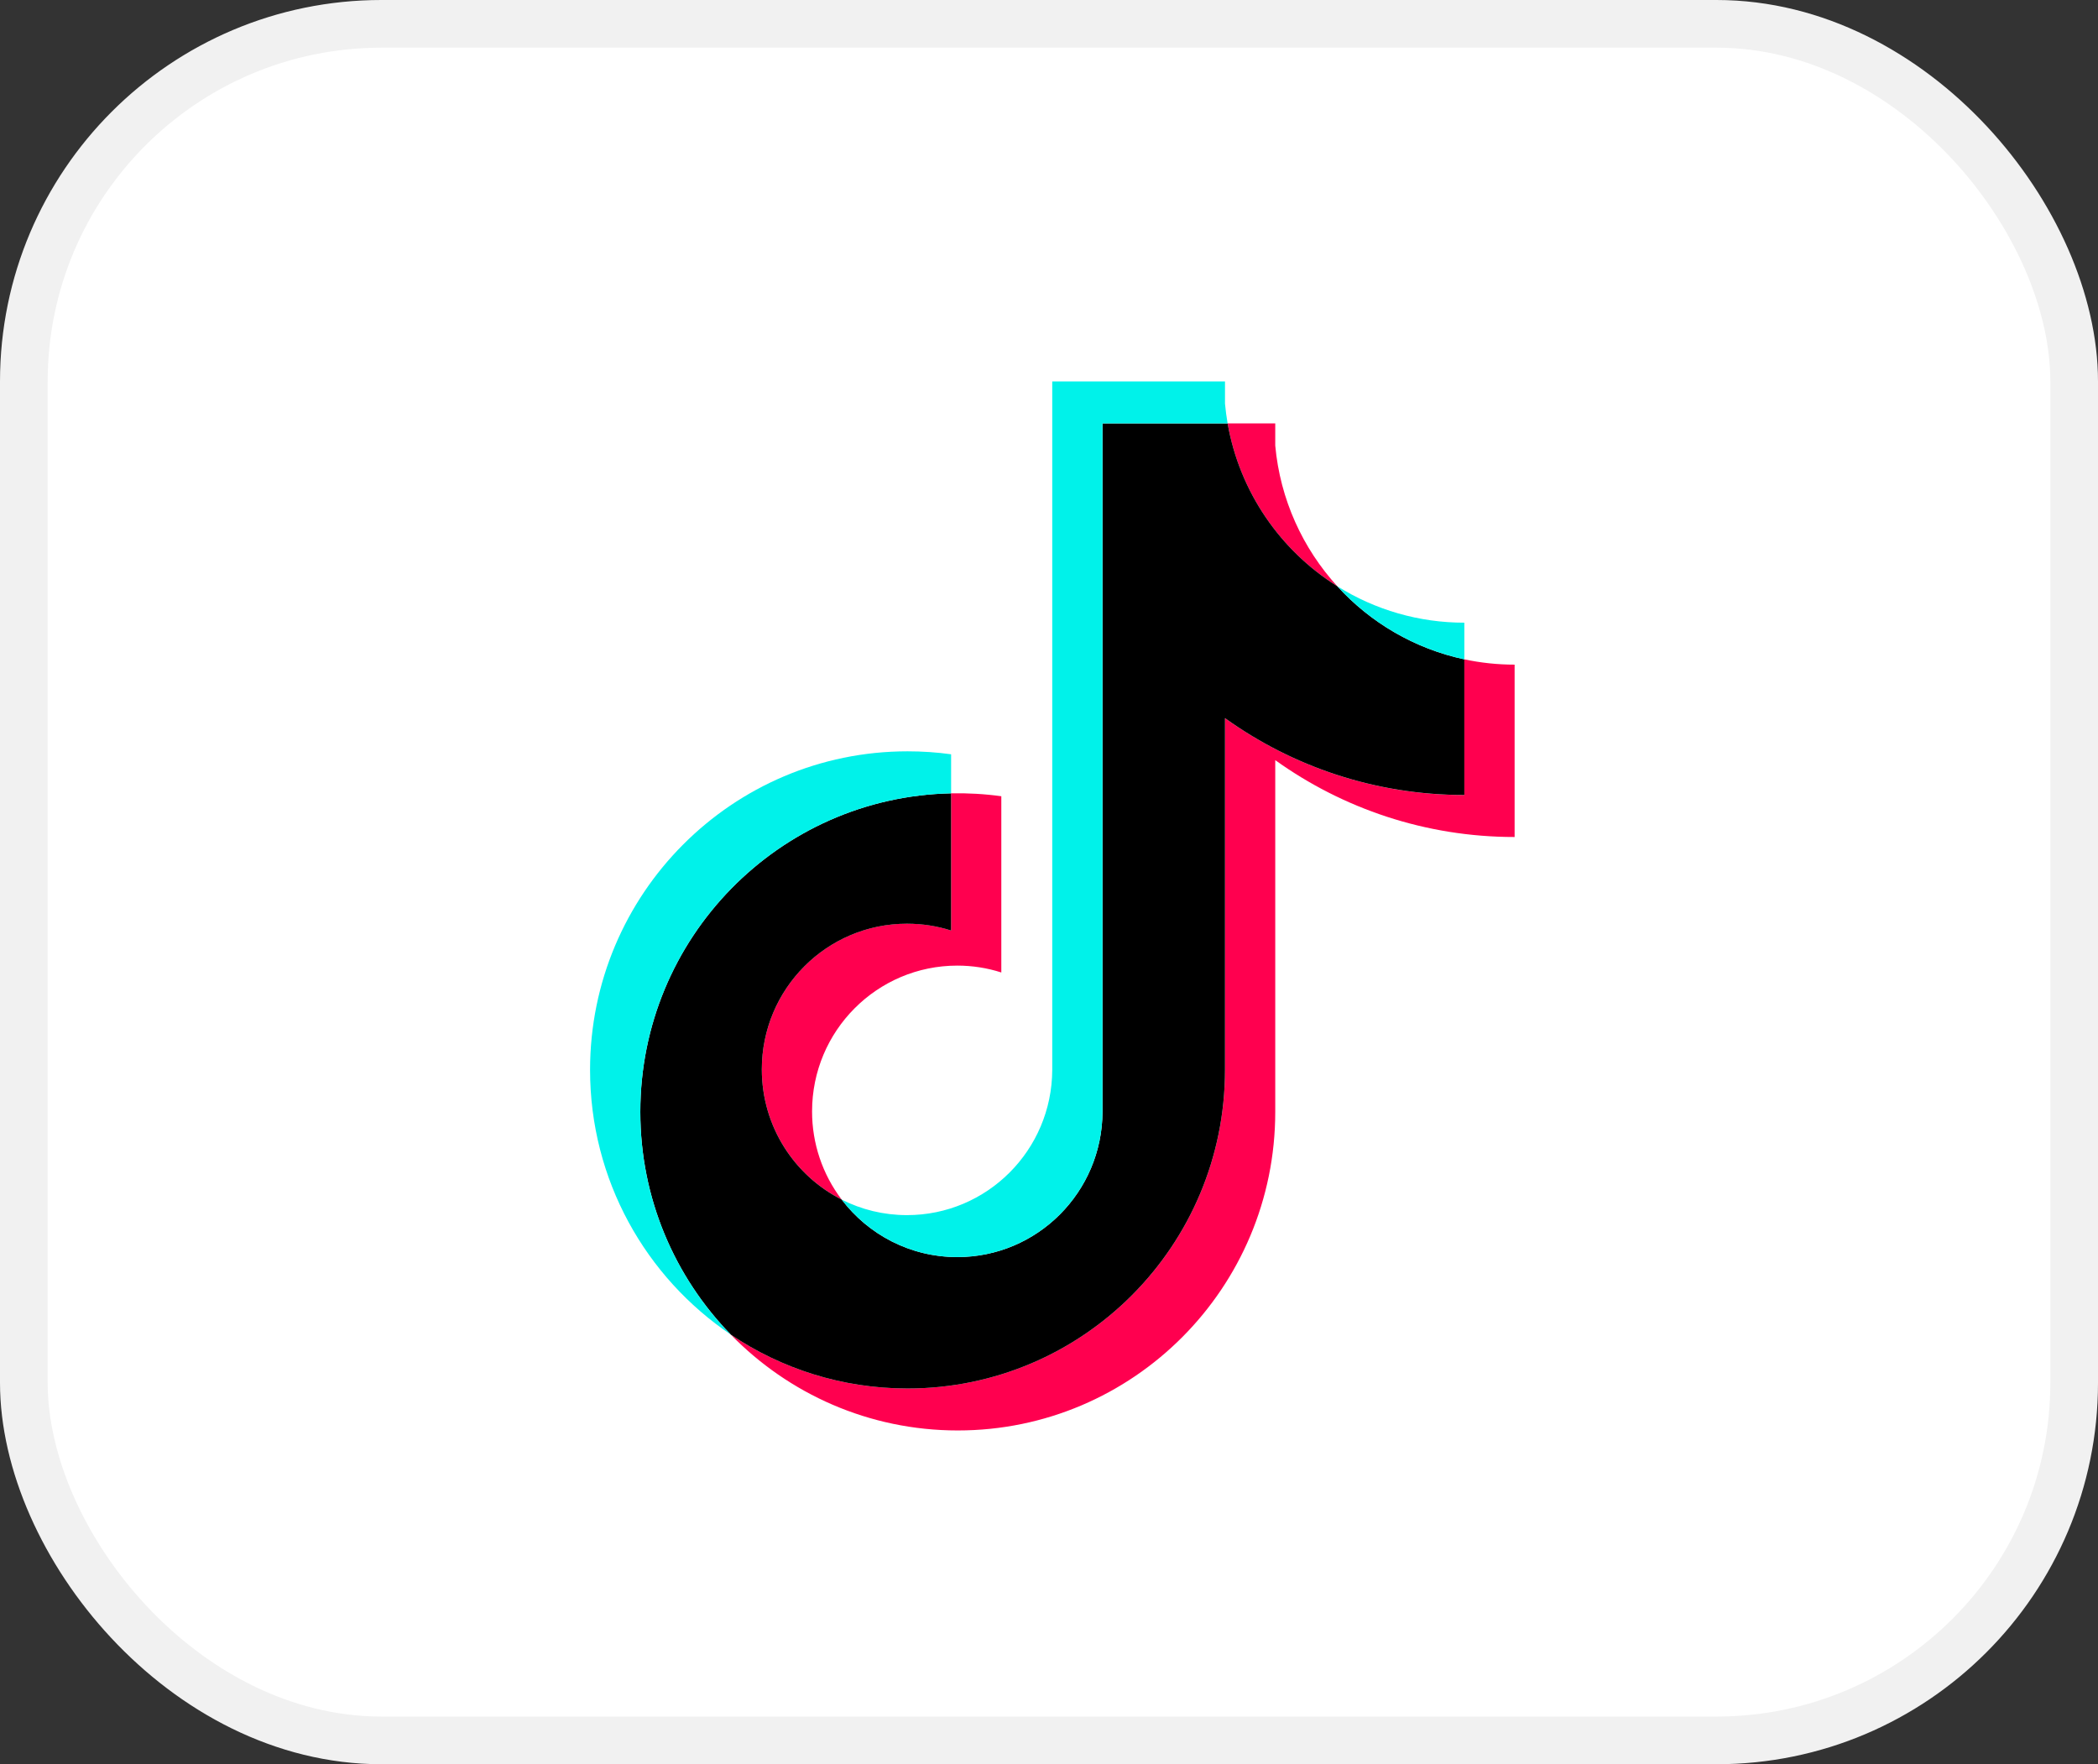 <svg width="44" height="37" viewBox="0 0 44 37" fill="none" xmlns="http://www.w3.org/2000/svg">
<rect x="0" y="0" width="44" height="37" fill="#333333" stroke="none"/>
<rect x="0.5" y="0.5" width="43" height="36" rx="7.5" fill="white" stroke="#F1F1F1"/>
<path d="M26.745 15.942C28.16 16.956 29.893 17.554 31.765 17.554V13.939C31.411 13.939 31.057 13.902 30.711 13.828V16.674C28.839 16.674 27.106 16.076 25.691 15.062V22.438C25.691 26.129 22.71 29.12 19.033 29.12C17.661 29.12 16.386 28.704 15.327 27.99C16.536 29.23 18.222 30 20.087 30C23.764 30 26.745 27.009 26.745 23.318V15.942H26.745V15.942ZM28.046 12.295C27.323 11.502 26.848 10.477 26.745 9.345V8.88H25.746C25.998 10.319 26.855 11.549 28.046 12.295ZM17.652 25.158C17.248 24.627 17.03 23.976 17.031 23.308C17.031 21.62 18.395 20.251 20.077 20.251C20.39 20.251 20.702 20.299 21 20.395V16.699C20.651 16.651 20.299 16.631 19.947 16.638V19.515C19.648 19.419 19.336 19.371 19.023 19.371C17.34 19.371 15.977 20.74 15.977 22.428C15.977 23.621 16.659 24.655 17.652 25.158Z" fill="#FF004F"/>
<path d="M25.691 15.061C27.106 16.076 28.839 16.673 30.711 16.673V13.828C29.666 13.605 28.741 13.057 28.046 12.295C26.855 11.549 25.998 10.319 25.746 8.88H23.122V23.318C23.116 25.001 21.755 26.364 20.077 26.364C19.087 26.364 18.209 25.891 17.652 25.158C16.658 24.655 15.977 23.621 15.977 22.428C15.977 20.74 17.34 19.372 19.022 19.372C19.345 19.372 19.655 19.422 19.947 19.515V16.638C16.334 16.713 13.429 19.675 13.429 23.318C13.429 25.137 14.153 26.785 15.327 27.99C16.386 28.704 17.661 29.12 19.033 29.12C22.71 29.12 25.691 26.128 25.691 22.438V15.061H25.691Z" fill="black"/>
<path d="M30.711 13.828V13.059C29.768 13.06 28.845 12.795 28.046 12.294C28.753 13.072 29.685 13.608 30.711 13.828ZM25.746 8.88C25.722 8.742 25.704 8.604 25.691 8.465V8H22.068V22.438C22.062 24.121 20.701 25.484 19.022 25.484C18.529 25.484 18.064 25.367 17.652 25.158C18.209 25.891 19.087 26.364 20.076 26.364C21.755 26.364 23.116 25.001 23.122 23.318V8.88H25.746ZM19.947 16.638V15.819C19.644 15.777 19.339 15.757 19.033 15.757C15.356 15.757 12.375 18.748 12.375 22.438C12.375 24.752 13.547 26.791 15.327 27.99C14.153 26.785 13.429 25.137 13.429 23.318C13.429 19.675 16.334 16.713 19.947 16.638Z" fill="#00F2EA"/>
</svg>
